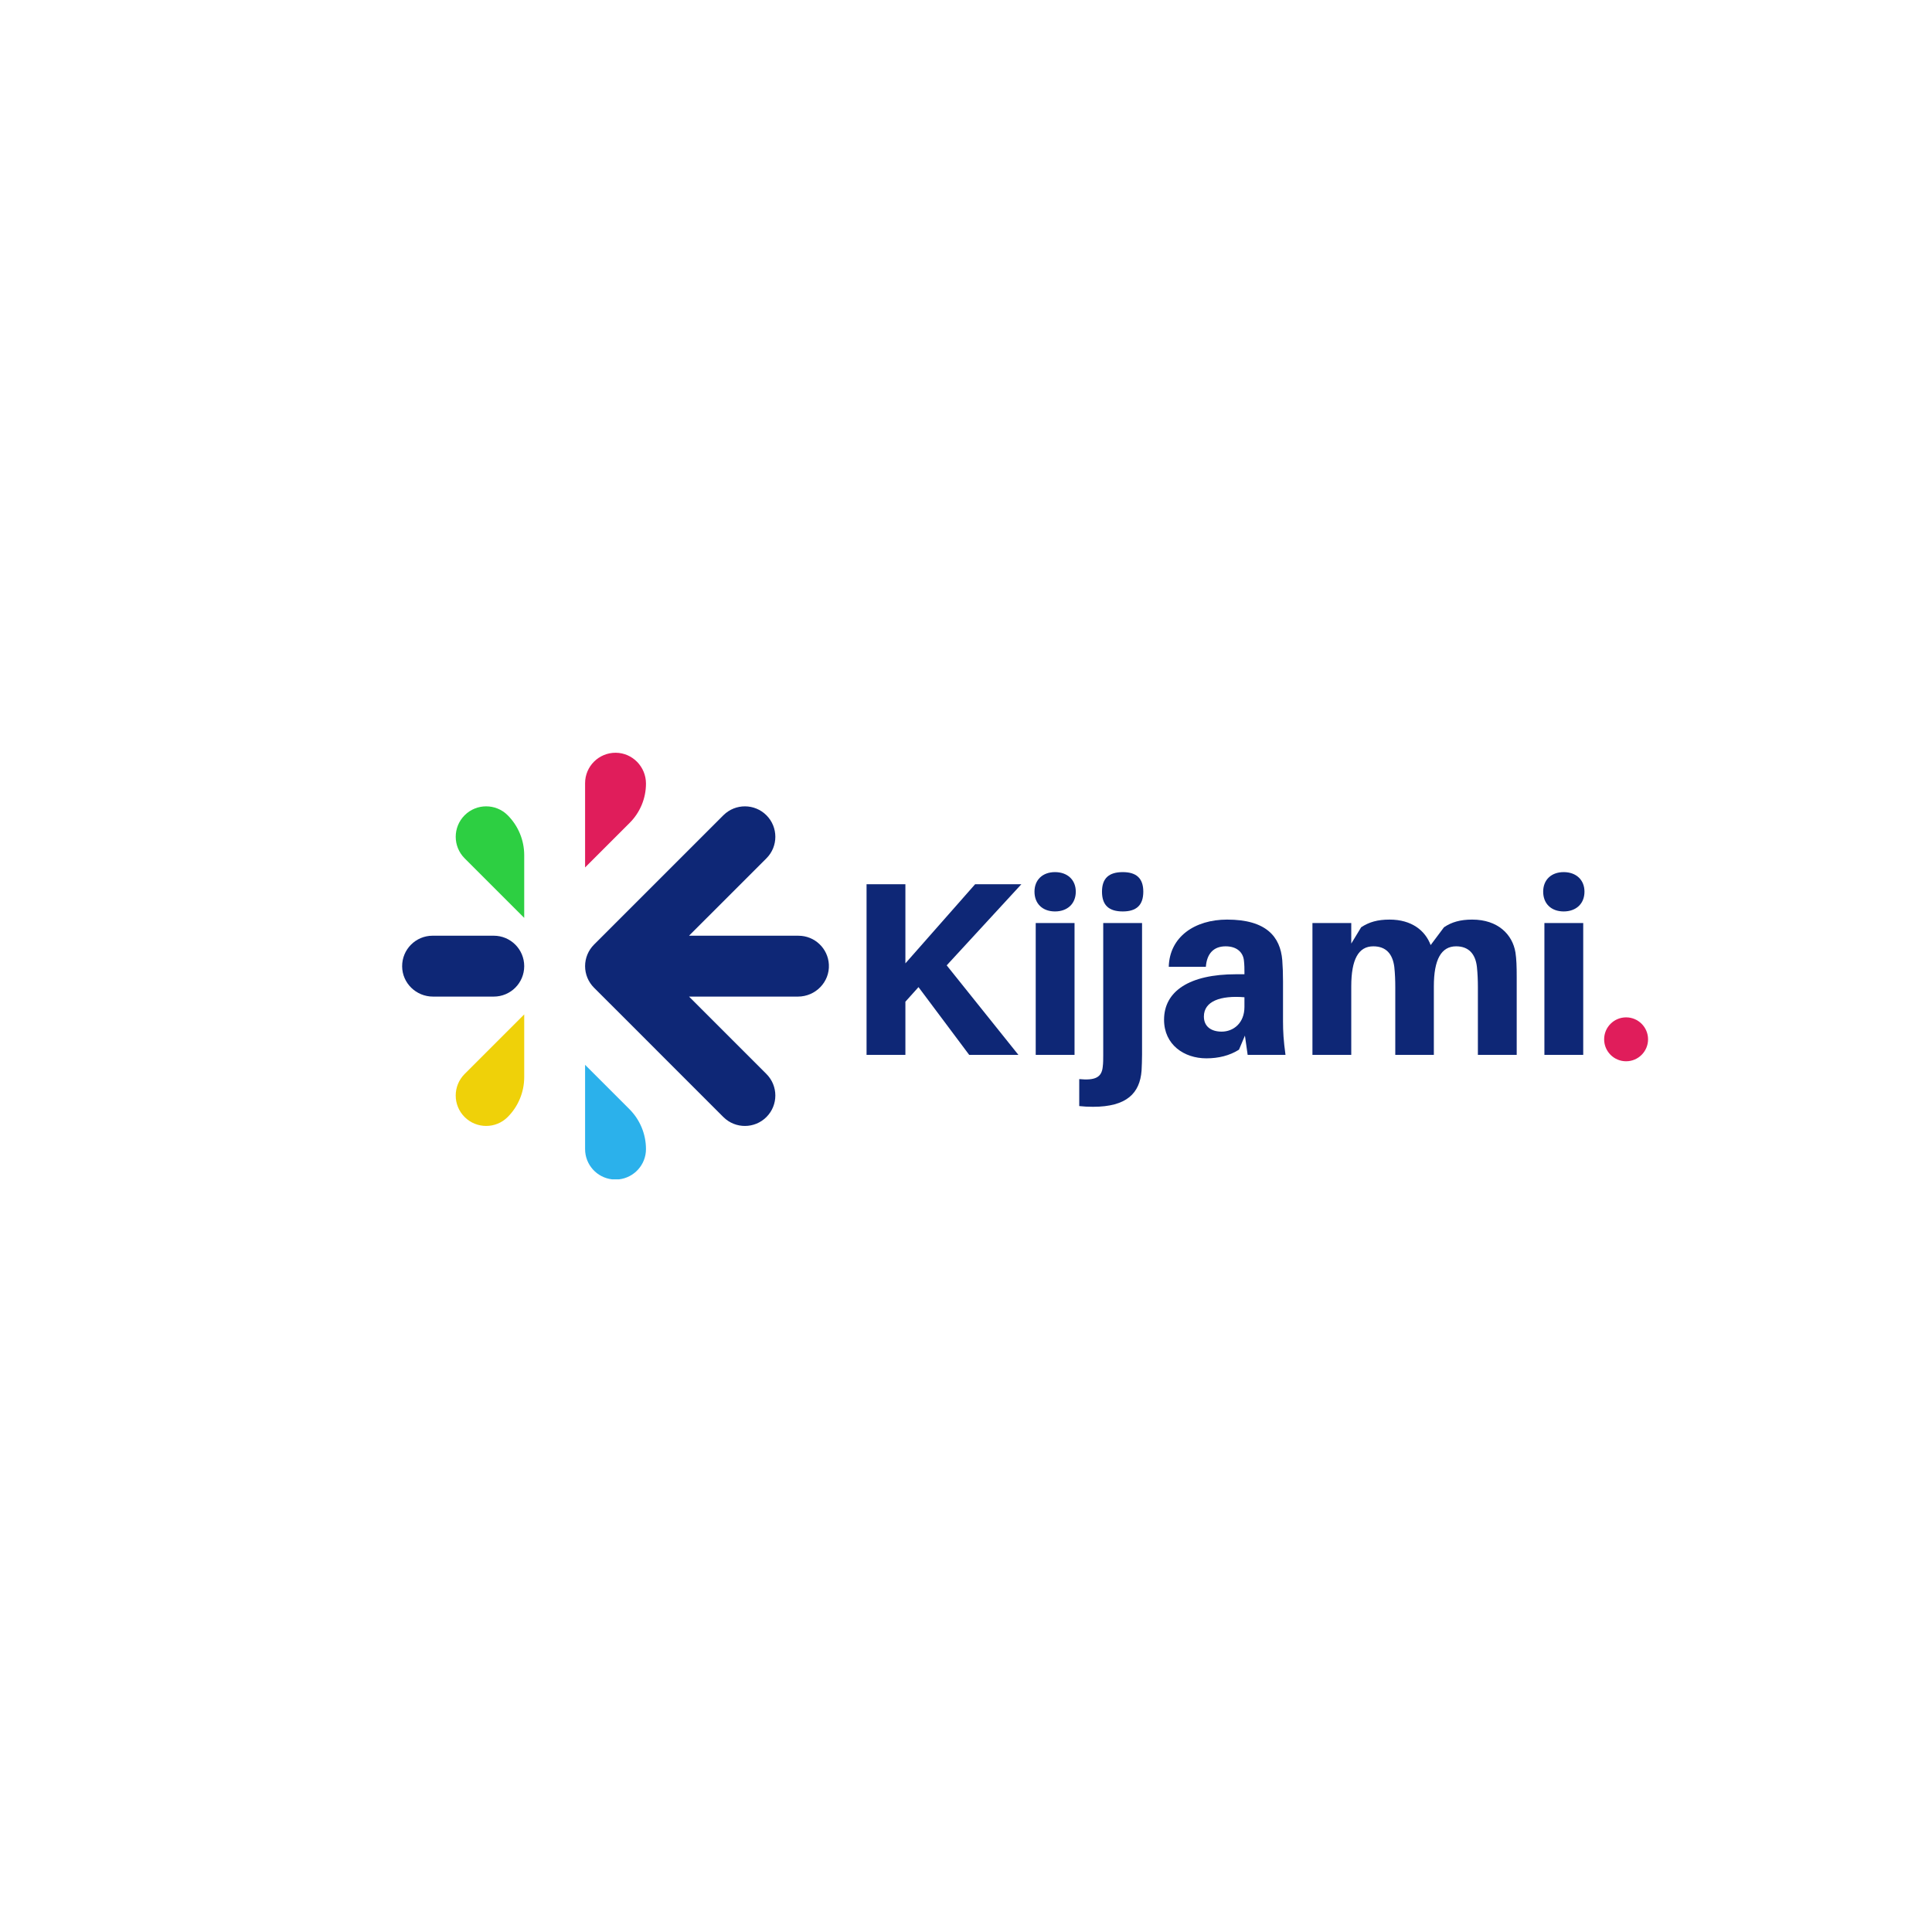 <svg xmlns="http://www.w3.org/2000/svg" xmlns:xlink="http://www.w3.org/1999/xlink" width="500" zoomAndPan="magnify" viewBox="0 0 375 375" height="500" preserveAspectRatio="xMidYMid meet" version="1.0"><defs><g/><clipPath id="31c7f23c24"><path d="M 78.031 181.621 L 101.754 181.621 L 101.754 193.484 L 78.031 193.484 Z M 78.031 181.621 " clip-rule="nonzero"/></clipPath><clipPath id="82813be1be"><path d="M 101.75 187.527 C 101.75 190.793 99.105 193.438 95.844 193.438 L 84.039 193.438 C 80.777 193.438 78.078 190.832 78.055 187.574 C 78.031 184.289 80.684 181.621 83.961 181.621 L 95.844 181.621 C 99.105 181.621 101.75 184.266 101.75 187.527 " clip-rule="nonzero"/></clipPath><clipPath id="fb344df89c"><path d="M 88.422 156.477 L 101.75 156.477 L 101.75 178.203 L 88.422 178.203 Z M 88.422 156.477 " clip-rule="nonzero"/></clipPath><clipPath id="e960e60350"><path d="M 101.75 165.988 L 101.75 178.16 L 90.184 166.598 C 87.879 164.289 87.879 160.551 90.184 158.242 C 92.492 155.934 96.234 155.934 98.539 158.238 C 100.594 160.293 101.75 163.082 101.75 165.988 " clip-rule="nonzero"/></clipPath><clipPath id="d2d62fcd66"><path d="M 88.422 196.898 L 101.75 196.898 L 101.75 218.57 L 88.422 218.57 Z M 88.422 196.898 " clip-rule="nonzero"/></clipPath><clipPath id="1b841ccad8"><path d="M 101.75 196.898 L 101.75 209.066 C 101.75 211.973 100.594 214.762 98.539 216.816 C 96.234 219.121 92.496 219.121 90.184 216.816 C 87.875 214.508 87.879 210.77 90.184 208.461 Z M 101.75 196.898 " clip-rule="nonzero"/></clipPath><clipPath id="a0c2ddaf48"><path d="M 113.562 146.086 L 125.48 146.086 L 125.48 168.426 L 113.562 168.426 Z M 113.562 146.086 " clip-rule="nonzero"/></clipPath><clipPath id="6169d94551"><path d="M 125.383 152.094 C 125.383 154.949 124.246 157.691 122.227 159.711 L 113.566 168.371 L 113.566 152.016 C 113.566 148.738 116.234 146.086 119.52 146.109 C 122.777 146.137 125.383 148.836 125.383 152.094 " clip-rule="nonzero"/></clipPath><clipPath id="0503bc36bd"><path d="M 113.562 206.656 L 125.48 206.656 L 125.48 228.996 L 113.562 228.996 Z M 113.562 206.656 " clip-rule="nonzero"/></clipPath><clipPath id="d321caba0c"><path d="M 122.172 215.289 C 124.227 217.344 125.383 220.133 125.383 223.039 C 125.383 226.074 123.09 228.578 120.141 228.91 C 120.141 228.91 120.137 228.91 120.137 228.91 C 119.914 228.914 119.695 228.914 119.473 228.914 C 119.254 228.914 119.031 228.914 118.809 228.91 C 115.859 228.578 113.566 226.078 113.566 223.039 L 113.566 206.684 Z M 122.172 215.289 " clip-rule="nonzero"/></clipPath><clipPath id="5e4ea54a16"><path d="M 113.562 156.512 L 160.895 156.512 L 160.895 218.57 L 113.562 218.57 Z M 113.562 156.512 " clip-rule="nonzero"/></clipPath><clipPath id="951538a100"><path d="M 160.883 187.219 C 161.062 190.613 158.285 193.438 154.883 193.438 L 133.789 193.438 C 133.77 193.438 133.758 193.461 133.773 193.473 L 148.762 208.461 C 151.07 210.77 151.07 214.508 148.762 216.816 C 146.465 219.109 142.754 219.125 140.441 216.852 C 140.43 216.84 140.418 216.828 140.406 216.816 C 140.391 216.805 140.379 216.793 140.367 216.781 L 125.383 201.793 L 125.383 201.789 L 119.477 195.883 L 119.473 195.883 L 117.027 193.438 L 115.293 191.707 C 114.188 190.598 113.566 189.098 113.566 187.527 C 113.566 185.961 114.188 184.461 115.293 183.352 L 117.027 181.621 L 119.473 179.172 L 125.383 173.266 L 140.406 158.242 L 140.445 158.207 C 142.754 155.934 146.465 155.949 148.762 158.242 C 151.07 160.551 151.07 164.293 148.766 166.598 L 133.773 181.586 C 133.762 181.602 133.77 181.625 133.789 181.625 L 154.984 181.625 C 158.145 181.625 160.723 184.102 160.883 187.219 " clip-rule="nonzero"/></clipPath><clipPath id="8bdb65a6ac"><path d="M 311.363 197.469 L 319.887 197.469 L 319.887 205.992 L 311.363 205.992 Z M 311.363 197.469 " clip-rule="nonzero"/></clipPath><clipPath id="a27218b174"><path d="M 315.625 197.469 C 313.27 197.469 311.363 199.379 311.363 201.73 C 311.363 204.086 313.27 205.992 315.625 205.992 C 317.977 205.992 319.887 204.086 319.887 201.73 C 319.887 199.379 317.977 197.469 315.625 197.469 Z M 315.625 197.469 " clip-rule="nonzero"/></clipPath></defs><g clip-path="url(#31c7f23c24)"><g clip-path="url(#82813be1be)"><path fill="#0e2776" d="M 78.031 181.621 L 101.754 181.621 L 101.754 193.438 L 78.031 193.438 Z M 78.031 181.621 " fill-opacity="1" fill-rule="nonzero"/></g></g><g clip-path="url(#fb344df89c)"><g clip-path="url(#e960e60350)"><path fill="#2dcf42" d="M 87.879 155.934 L 101.75 155.934 L 101.75 178.148 L 87.879 178.148 Z M 87.879 155.934 " fill-opacity="1" fill-rule="nonzero"/></g></g><g clip-path="url(#d2d62fcd66)"><g clip-path="url(#1b841ccad8)"><path fill="#efd109" d="M 87.879 196.898 L 101.75 196.898 L 101.75 219.113 L 87.879 219.113 Z M 87.879 196.898 " fill-opacity="1" fill-rule="nonzero"/></g></g><g clip-path="url(#a0c2ddaf48)"><g clip-path="url(#6169d94551)"><path fill="#e01d5b" d="M 112.738 145.258 L 161.891 145.258 L 161.891 229.824 L 112.738 229.824 Z M 112.738 145.258 " fill-opacity="1" fill-rule="nonzero"/></g></g><g clip-path="url(#0503bc36bd)"><g clip-path="url(#d321caba0c)"><path fill="#2bb1eb" d="M 112.738 145.258 L 161.891 145.258 L 161.891 229.824 L 112.738 229.824 Z M 112.738 145.258 " fill-opacity="1" fill-rule="nonzero"/></g></g><g clip-path="url(#5e4ea54a16)"><g clip-path="url(#951538a100)"><path fill="#0e2776" d="M 112.738 145.258 L 161.891 145.258 L 161.891 229.824 L 112.738 229.824 Z M 112.738 145.258 " fill-opacity="1" fill-rule="nonzero"/></g></g><g fill="#0e2776" fill-opacity="1"><g transform="translate(164.12, 204.75)"><g><path d="M 19.633 -17.375 L 34.129 -33.121 L 25.152 -33.121 L 11.617 -17.762 L 11.617 -33.121 L 4.078 -33.121 L 4.078 0 L 11.617 0 L 11.617 -10.32 L 14.16 -13.152 L 24 0 L 33.551 0 Z M 19.633 -17.375 "/></g></g></g><g fill="#0e2776" fill-opacity="1"><g transform="translate(198.2, 204.75)"><g><path d="M 6.574 -35.473 C 4.176 -35.473 2.594 -33.984 2.594 -31.68 C 2.594 -29.328 4.176 -27.84 6.574 -27.84 C 8.977 -27.84 10.609 -29.328 10.609 -31.68 C 10.609 -33.984 8.977 -35.473 6.574 -35.473 Z M 10.367 0 L 10.367 -25.586 L 2.832 -25.586 L 2.832 0 Z M 10.367 0 "/></g></g></g><g fill="#0e2776" fill-opacity="1"><g transform="translate(211.448, 204.75)"><g><path d="M 6.48 -35.473 C 3.793 -35.473 2.449 -34.273 2.449 -31.68 C 2.449 -29.039 3.793 -27.84 6.48 -27.84 C 9.121 -27.84 10.465 -29.039 10.465 -31.68 C 10.465 -34.273 9.121 -35.473 6.48 -35.473 Z M 10.223 -25.586 L 2.688 -25.586 L 2.688 0.047 C 2.688 0.77 2.688 1.633 2.594 2.305 C 2.398 4.414 1.055 4.992 -1.969 4.703 L -1.969 9.938 C -1.152 10.031 -0.238 10.078 0.719 10.078 C 7.246 10.078 9.793 7.441 10.129 3.07 C 10.176 2.207 10.223 0.961 10.223 -0.047 Z M 10.223 -25.586 "/></g></g></g><g fill="#0e2776" fill-opacity="1"><g transform="translate(224.408, 204.75)"><g><path d="M 17.762 0 L 25.105 0 C 24.719 -2.832 24.625 -4.559 24.625 -6.48 L 24.625 -14.258 C 24.625 -15.742 24.574 -17.184 24.48 -18.383 C 24.098 -22.945 21.359 -26.258 13.777 -26.258 C 7.535 -26.258 2.594 -22.945 2.449 -17.09 L 9.648 -17.09 C 9.84 -19.633 11.137 -21.07 13.488 -21.07 C 15.742 -21.07 16.895 -19.824 17.039 -18.289 C 17.137 -17.426 17.137 -16.754 17.137 -16.078 L 17.137 -15.648 L 15.504 -15.648 C 6.48 -15.648 1.535 -12.383 1.535 -6.816 C 1.535 -1.969 5.426 0.672 9.742 0.672 C 12.098 0.672 14.258 0.145 16.078 -1.008 L 17.23 -3.742 Z M 12.719 -4.512 C 10.656 -4.512 9.266 -5.52 9.266 -7.441 C 9.266 -10.414 12.48 -11.566 17.137 -11.184 L 17.137 -9.312 C 17.137 -6.145 14.977 -4.512 12.719 -4.512 Z M 12.719 -4.512 "/></g></g></g><g fill="#0e2776" fill-opacity="1"><g transform="translate(251.912, 204.75)"><g><path d="M 42.238 -19.871 C 41.664 -23.375 38.832 -26.258 33.84 -26.258 C 31.535 -26.258 29.855 -25.777 28.367 -24.77 L 25.777 -21.312 C 24.719 -24.145 22.078 -26.258 17.809 -26.258 C 15.457 -26.258 13.824 -25.777 12.289 -24.77 L 10.367 -21.602 L 10.367 -25.586 L 2.832 -25.586 L 2.832 0 L 10.367 0 L 10.367 -13.297 C 10.367 -18.527 11.762 -21.07 14.641 -21.07 C 17.09 -21.07 18.383 -19.633 18.719 -17.09 C 18.863 -15.793 18.91 -14.398 18.91 -13.199 L 18.91 0 L 26.398 0 L 26.398 -13.297 C 26.398 -18.527 27.84 -21.07 30.719 -21.07 C 33.121 -21.07 34.465 -19.633 34.754 -17.09 C 34.895 -15.793 34.945 -14.398 34.945 -13.199 L 34.945 0 L 42.48 0 L 42.48 -15.121 C 42.48 -17.184 42.434 -18.574 42.238 -19.871 Z M 42.238 -19.871 "/></g></g></g><g fill="#0e2776" fill-opacity="1"><g transform="translate(296.936, 204.75)"><g><path d="M 6.574 -35.473 C 4.176 -35.473 2.594 -33.984 2.594 -31.68 C 2.594 -29.328 4.176 -27.84 6.574 -27.84 C 8.977 -27.84 10.609 -29.328 10.609 -31.68 C 10.609 -33.984 8.977 -35.473 6.574 -35.473 Z M 10.367 0 L 10.367 -25.586 L 2.832 -25.586 L 2.832 0 Z M 10.367 0 "/></g></g></g><g clip-path="url(#8bdb65a6ac)"><g clip-path="url(#a27218b174)"><path fill="#e01d5b" d="M 311.363 197.469 L 319.887 197.469 L 319.887 205.992 L 311.363 205.992 Z M 311.363 197.469 " fill-opacity="1" fill-rule="nonzero"/></g></g></svg>